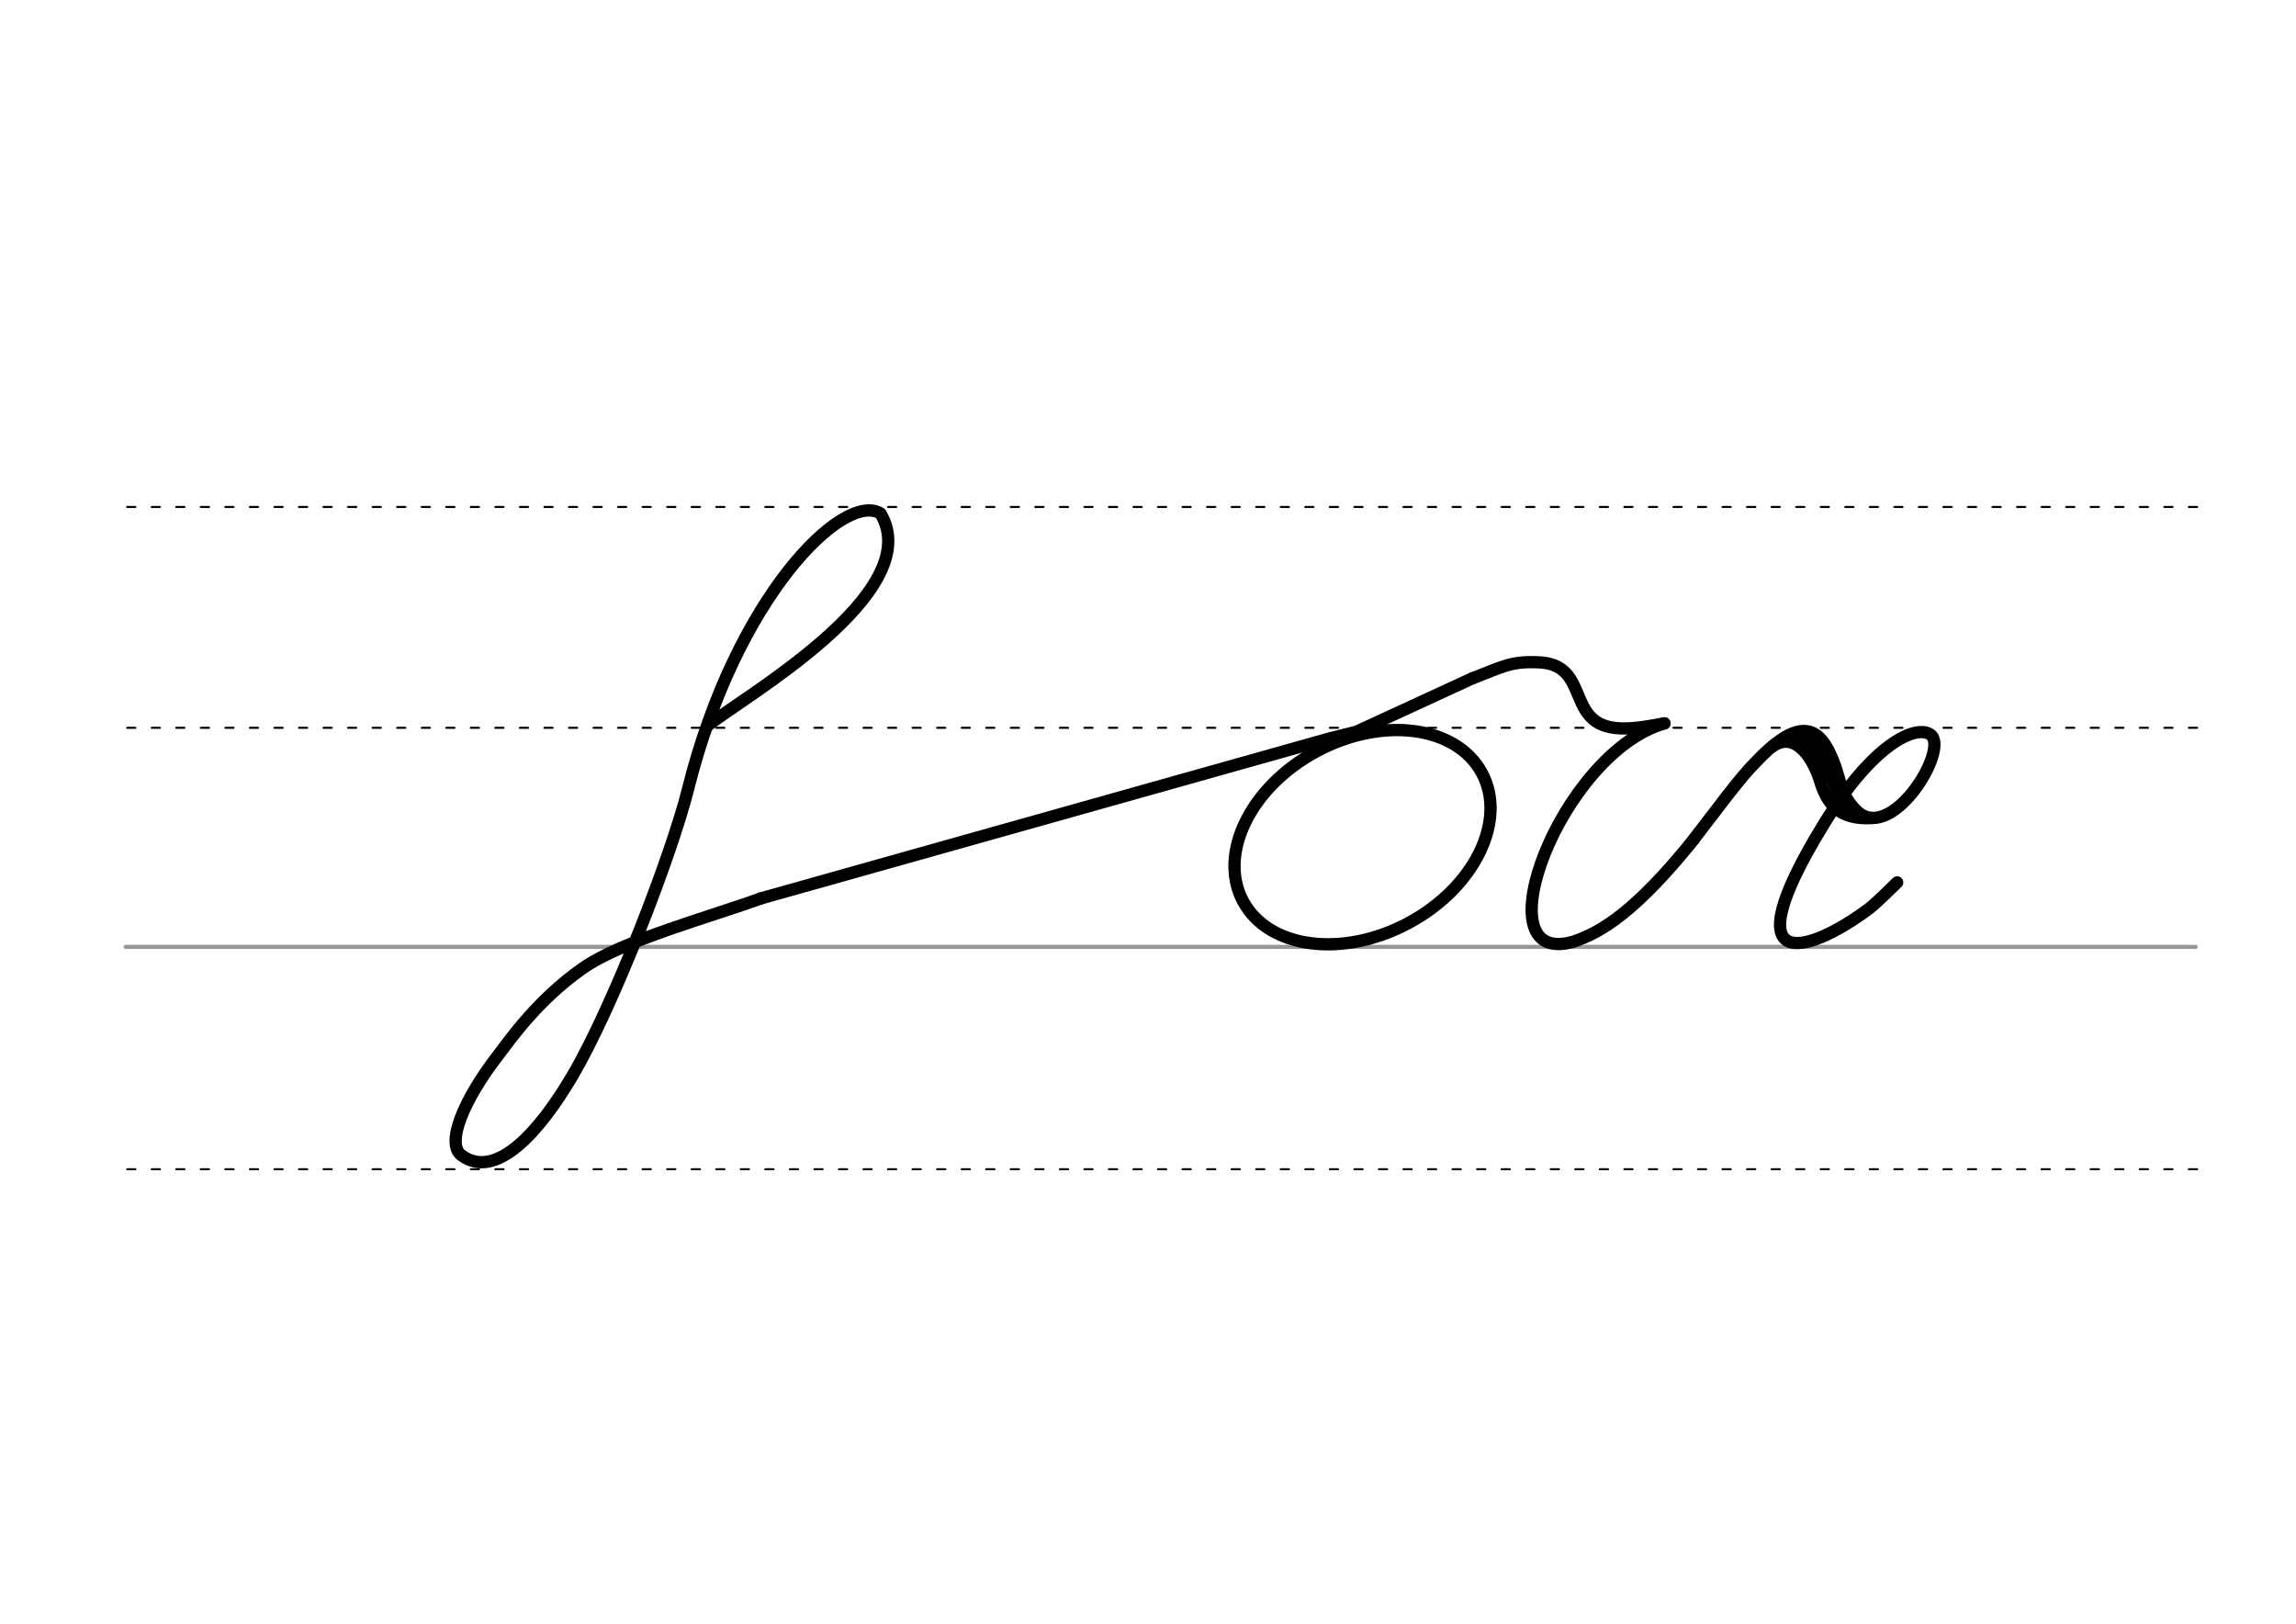 <svg height="210mm" viewBox="0 0 1052.4 744.1" width="297mm" xmlns="http://www.w3.org/2000/svg">
 <g fill="none" stroke-linecap="round">
  <g transform="translate(0 -308.268)">
   <path d="m57.6 742.2h948.8" stroke="#969696" stroke-width="1.875"/>
   <g stroke="#000">
    <g stroke-dasharray="3.75 7.5" stroke-miterlimit="2" stroke-width=".938">
     <path d="m58.3 844.1h948.8"/>
     <path d="m58.3 641.8h948.8"/>
     <path d="m58.3 540.6h948.8"/>
    </g>
    <ellipse cx="222.948" cy="905.085" rx="62.13" ry="44.634" stroke-linejoin="round" stroke-width="5.625" transform="matrix(.881 -.473 .473 .881 0 0)"/>
   </g>
  </g>
  <g stroke="#000" stroke-linejoin="round" stroke-width="5.625">
   <path d="m762.9 331.5c-47.4 13.6-85 112.3-41.9 100.1 13.1-4.3 28.9-14.1 55.2-46.7"/>
   <path d="m776.2 384.8c7.9-10.3 14.2-18.4 14.9-19.4 2.7-3.5 5.3-6.7 7.7-9.6 2-2.4 3.9-4.5 5.8-6.4 16.9-17.9 26.9-18.3 33.4-5.7 6.5 12.7 4 18.2 12.3 27.2 15.9 17.3 43.8-27.8 34.5-34.3-6.3-4.4-25.9 3.2-49.4 42-41.8 68.4-7.7 59.6 21.7 37.5 1.1-.8 6.2-5.5 12.5-11.7"/>
   <path d="m812.6 342c9.6-6.8 18 4.1 21.6 15.8 3.2 10.5 8.7 18 23.9 17.1"/>
   <path d="m824.5 338.2c13.6.7 15.1 28.3 22.1 30"/>
   <path d="m348.8 411.7c-22.3 8.2-63.4 19.2-81.8 32.1-20.7 14.6-33.1 32.5-38.3 39.3-16.1 20.7-24.6 41-17.1 46.4 15.8 11.6 35.8-11.1 50.6-36.2 18.6-31.4 45.6-101.5 53.1-131.4 22-88.4 71.4-137 88.3-126.6 21.9 36.6-64.5 85-79.5 97.5"/>
   <path d="m675.1 310.8c13.5-5.2 17.4-7.8 29.5-7.3 24.5.5 12.8 27.4 35.6 30.1 7.3.9 15.8-.9 22.7-2.1"/>
   <path d="m348.8 411.7 260.3-73.2 12.7-3.2 53.2-24.5"/>
  </g>
 </g>
</svg>
